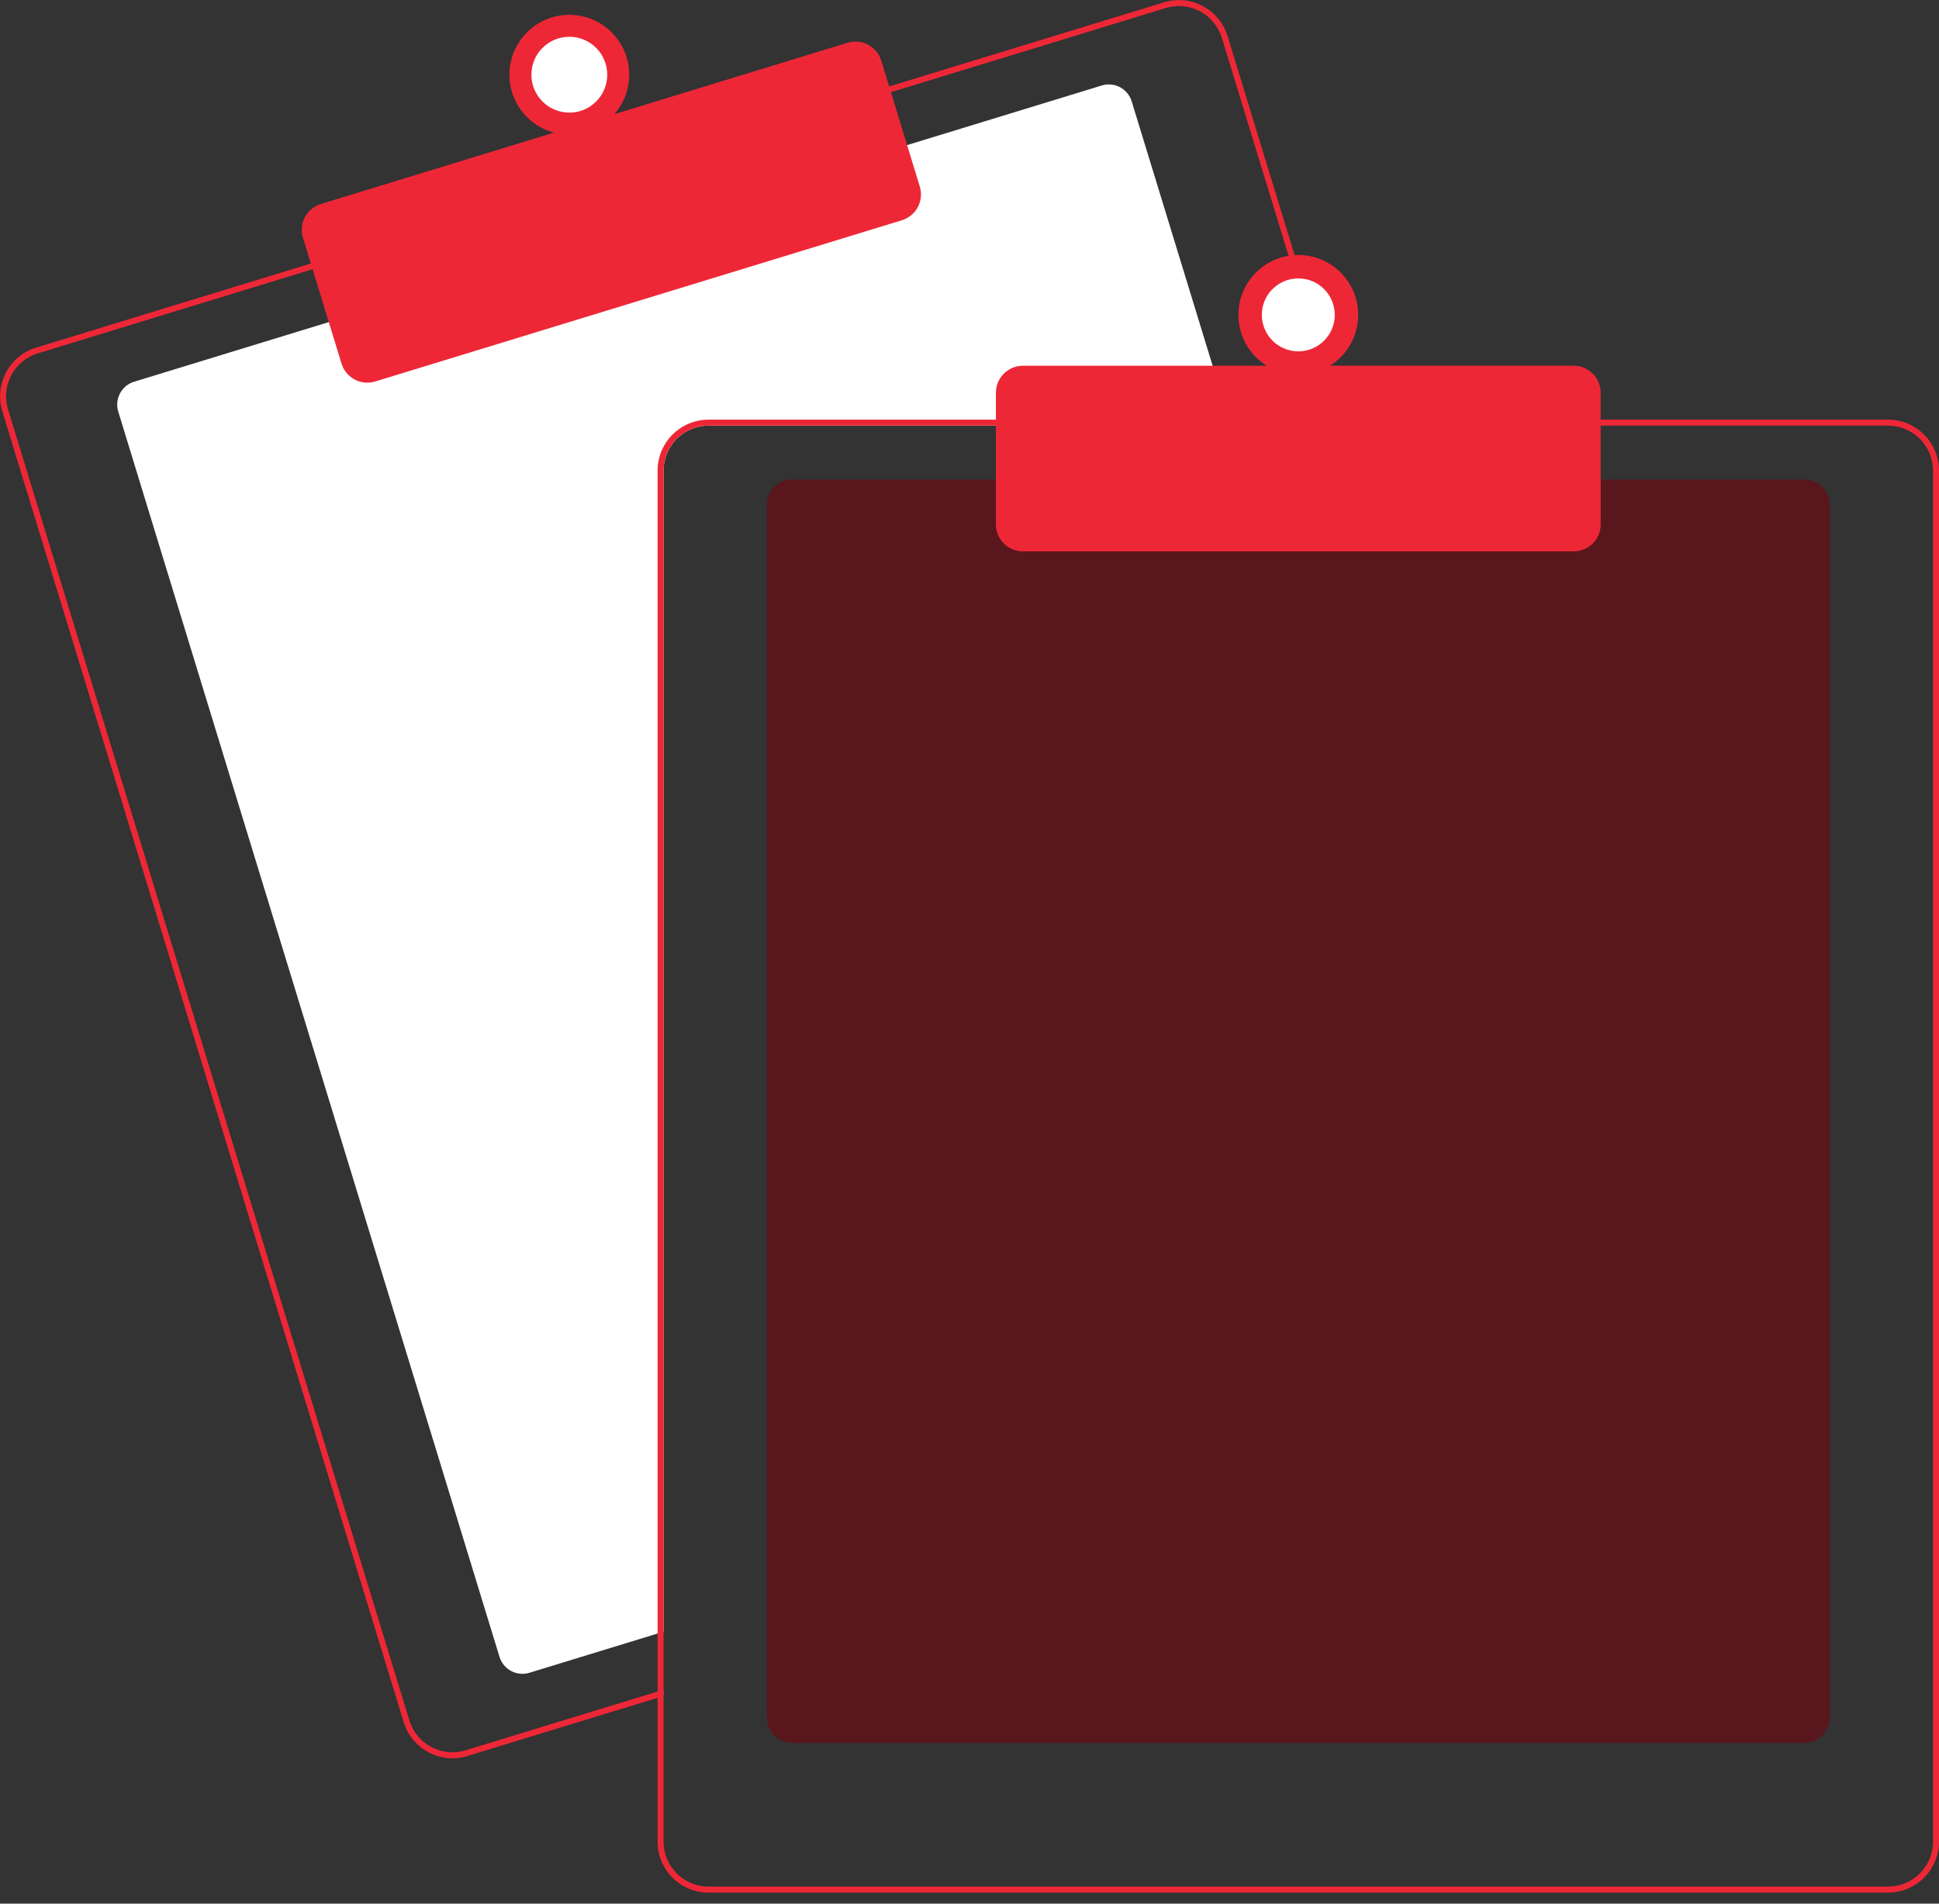 <svg width="110" height="108" viewBox="0 0 110 108" fill="none" xmlns="http://www.w3.org/2000/svg">
<rect x="0" y="0" width="110" height="108" fill="#333333" stroke="none"/>
<g clip-path="url(#clip0_180_156)">
<path d="M69.833 24.148H40.193C39.517 24.149 38.87 24.418 38.392 24.895C37.914 25.373 37.646 26.02 37.645 26.696V92.572L37.305 92.675L30.034 94.902C29.689 95.007 29.317 94.971 28.999 94.802C28.681 94.633 28.443 94.344 28.337 94L6.709 23.352C6.603 23.007 6.639 22.635 6.808 22.316C6.978 21.998 7.266 21.76 7.611 21.655L18.816 18.224L51.299 8.281L62.504 4.85C62.675 4.797 62.854 4.779 63.031 4.796C63.209 4.813 63.382 4.864 63.539 4.948C63.697 5.032 63.836 5.146 63.95 5.283C64.063 5.421 64.149 5.579 64.201 5.75L69.729 23.808L69.833 24.148Z" fill="white"/>
<path d="M76.303 23.812L69.64 2.048C69.529 1.685 69.348 1.348 69.107 1.055C68.866 0.763 68.569 0.521 68.234 0.343C67.899 0.165 67.533 0.055 67.155 0.019C66.778 -0.018 66.397 0.021 66.034 0.132L50.281 4.954L17.799 14.899L2.046 19.722C1.314 19.947 0.701 20.453 0.342 21.129C-0.017 21.805 -0.094 22.596 0.13 23.328L22.903 97.71C23.084 98.301 23.451 98.818 23.948 99.186C24.445 99.554 25.046 99.753 25.665 99.753C25.951 99.753 26.235 99.71 26.509 99.626L37.308 96.321L37.648 96.215V95.86L37.308 95.964L26.409 99.301C25.763 99.498 25.065 99.431 24.469 99.114C23.872 98.797 23.426 98.257 23.227 97.611L0.456 23.228C0.358 22.908 0.323 22.572 0.355 22.239C0.387 21.906 0.484 21.582 0.641 21.287C0.798 20.991 1.012 20.73 1.27 20.517C1.528 20.304 1.826 20.144 2.146 20.047L17.899 15.223L50.381 5.28L66.135 0.456C66.377 0.382 66.63 0.345 66.883 0.344C67.428 0.346 67.958 0.521 68.396 0.845C68.834 1.17 69.156 1.626 69.316 2.146L75.948 23.812L76.054 24.152H76.407L76.303 23.812Z" fill="#EE2737"/>
<path d="M20.837 21.71C20.51 21.71 20.191 21.605 19.928 21.41C19.665 21.216 19.471 20.942 19.375 20.629L17.187 13.483C17.128 13.291 17.108 13.089 17.127 12.89C17.146 12.69 17.205 12.496 17.299 12.319C17.393 12.141 17.521 11.984 17.676 11.856C17.831 11.729 18.009 11.633 18.201 11.574L48.084 2.425C48.472 2.307 48.891 2.347 49.249 2.537C49.606 2.728 49.874 3.052 49.993 3.439L52.181 10.585C52.299 10.973 52.259 11.392 52.069 11.75C51.879 12.107 51.554 12.375 51.167 12.495L21.284 21.643C21.139 21.688 20.989 21.71 20.837 21.71Z" fill="#EE2737"/>
<path d="M32.297 7.635C34.173 7.635 35.694 6.115 35.694 4.239C35.694 2.362 34.173 0.842 32.297 0.842C30.421 0.842 28.9 2.362 28.9 4.239C28.9 6.115 30.421 7.635 32.297 7.635Z" fill="#EE2737"/>
<path d="M32.298 6.39C33.486 6.39 34.449 5.426 34.449 4.238C34.449 3.05 33.486 2.087 32.298 2.087C31.11 2.087 30.146 3.05 30.146 4.238C30.146 5.426 31.11 6.39 32.298 6.39Z" fill="white"/>
<path d="M102.356 98.881H44.948C44.565 98.881 44.198 98.729 43.927 98.458C43.657 98.187 43.504 97.82 43.504 97.438V28.649C43.504 28.266 43.657 27.899 43.927 27.629C44.198 27.358 44.565 27.206 44.948 27.205H102.356C102.739 27.206 103.106 27.358 103.377 27.629C103.647 27.899 103.8 28.266 103.8 28.649V97.438C103.8 97.82 103.647 98.187 103.377 98.458C103.106 98.729 102.739 98.881 102.356 98.881Z" fill="#59161C"/>
<path d="M75.945 23.808H40.192C39.427 23.809 38.693 24.114 38.152 24.655C37.61 25.197 37.306 25.93 37.305 26.696V95.96L37.644 95.856V26.696C37.645 26.02 37.914 25.373 38.392 24.895C38.869 24.418 39.517 24.149 40.192 24.148H76.05L75.945 23.808ZM107.112 23.808H40.192C39.427 23.809 38.693 24.114 38.152 24.655C37.61 25.197 37.306 25.93 37.305 26.696V104.486C37.306 105.252 37.61 105.986 38.152 106.527C38.693 107.068 39.427 107.373 40.192 107.374H107.112C107.878 107.373 108.612 107.068 109.153 106.527C109.694 105.986 109.999 105.252 110 104.486V26.696C109.999 25.93 109.694 25.197 109.153 24.655C108.612 24.114 107.878 23.809 107.112 23.808ZM109.66 104.486C109.659 105.162 109.391 105.809 108.913 106.287C108.435 106.765 107.788 107.033 107.112 107.034H40.192C39.517 107.033 38.869 106.765 38.392 106.287C37.914 105.809 37.645 105.162 37.644 104.486V26.696C37.645 26.02 37.914 25.373 38.392 24.895C38.869 24.418 39.517 24.149 40.192 24.148H107.112C107.788 24.149 108.435 24.418 108.913 24.895C109.391 25.373 109.659 26.02 109.66 26.696V104.486Z" fill="#EE2737"/>
<path d="M89.279 31.282H58.027C57.621 31.281 57.233 31.12 56.946 30.833C56.66 30.547 56.498 30.158 56.498 29.753V22.28C56.498 21.874 56.66 21.486 56.946 21.199C57.233 20.913 57.621 20.751 58.027 20.751H89.279C89.684 20.751 90.073 20.913 90.359 21.199C90.646 21.486 90.807 21.874 90.807 22.28V29.753C90.807 30.158 90.646 30.547 90.359 30.833C90.073 31.12 89.684 31.281 89.279 31.282Z" fill="#EE2737"/>
<path d="M73.653 21.261C75.529 21.261 77.05 19.74 77.05 17.863C77.05 15.987 75.529 14.467 73.653 14.467C71.777 14.467 70.256 15.987 70.256 17.863C70.256 19.74 71.777 21.261 73.653 21.261Z" fill="#EE2737"/>
<path d="M73.653 19.933C74.796 19.933 75.722 19.006 75.722 17.864C75.722 16.721 74.796 15.795 73.653 15.795C72.51 15.795 71.584 16.721 71.584 17.864C71.584 19.006 72.51 19.933 73.653 19.933Z" fill="white"/>
</g>
<defs>
<clipPath id="clip0_180_156">
<rect width="110" height="107.374" fill="white"/>
</clipPath>
</defs>
</svg>
